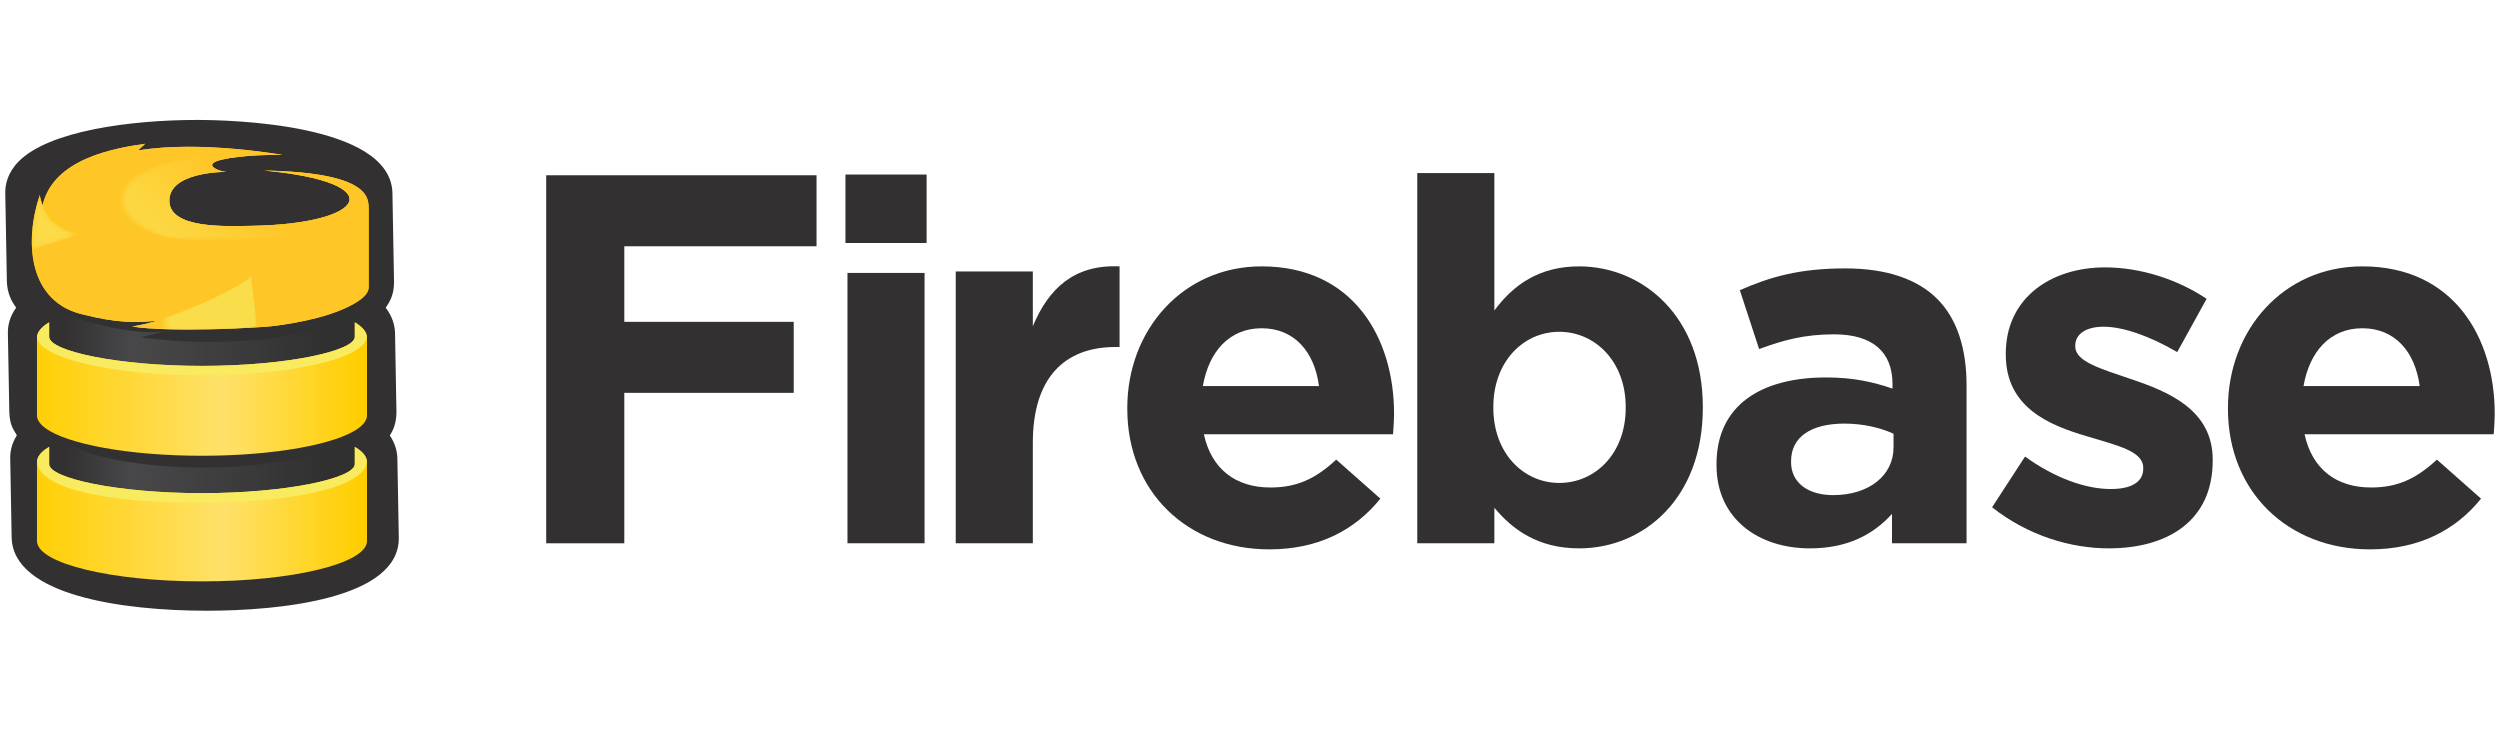 <?xml version="1.0" encoding="utf-8"?>
<!-- Generator: Adobe Illustrator 17.0.0, SVG Export Plug-In . SVG Version: 6.00 Build 0)  -->
<!DOCTYPE svg PUBLIC "-//W3C//DTD SVG 1.1//EN" "http://www.w3.org/Graphics/SVG/1.1/DTD/svg11.dtd">
<svg version="1.1" id="Layer_1" xmlns="http://www.w3.org/2000/svg" xmlns:xlink="http://www.w3.org/1999/xlink" x="0px" y="0px"
	 width="565px" height="165px" viewBox="0 0 565 165" enable-background="new 0 0 565 165" xml:space="preserve">
<path fill="#323031" d="M3.811,98.384c-1.227,1.924-1.533,3.79-1.501,5.254l0.322,17.846c0.316,13.016,24.875,16.54,44.133,16.54
	c16.42,0,43.621-2.69,43.362-16.561l-0.321-17.833v-0.024l-0.001-0.024c-0.038-1.454-0.428-3.282-1.704-5.166
	c0.804-1.261,1.464-2.754,1.498-5.261l-0.32-17.832l-0.001-0.024l-0.001-0.025c-0.042-1.597-0.508-3.645-2.105-5.722
	c0.985-1.452,1.886-3.018,1.878-5.824L88.69,43.643l-0.001-0.024l0-0.024C88.282,27.9,51.859,27.106,44.562,27.106
	c-15.084,0-33.613,2.476-40.38,9.422c-2.539,2.607-3.029,5.307-2.989,7.124l0.364,20.094c0.12,2.388,0.911,4.241,2.107,5.773
	c-1.545,2.117-1.917,4.205-1.881,5.811l0.322,17.846C2.237,96.3,3.113,97.147,3.811,98.384z"/>
<linearGradient id="SVGID_1_" gradientUnits="userSpaceOnUse" x1="14.659" y1="89.06" x2="77.15" y2="89.06">
	<stop  offset="0" style="stop-color:#323031"/>
	<stop  offset="0.245" style="stop-color:#48484A"/>
	<stop  offset="0.945" style="stop-color:#313031"/>
</linearGradient>
<path fill="url(#SVGID_1_)" d="M11.108,97.314v3.676c0.001-0.001,0.002-0.001,0.003-0.002c0,2.361,0,3.899,0,3.899
	c0,3.201,15.463,6.569,34.538,6.569c18.304,0,33.273-3.102,34.452-6.18v-7.91C74.503,100.673,61.192,103,45.646,103
	C30.022,103,16.658,100.648,11.108,97.314z M63.094,73.492l-0.944,0.158c-3.712,0.479-23.804,1.512-32.26,0.131
	c2.452-0.44,3.401-0.62,5.718-1.355c-5.072,0.667-9.905,0.368-16.4-1.263c-3.563-0.733-6.208-2.339-8.099-4.498v6.18
	c0.001,0,0.002-0.001,0.003-0.001c0,2.009,0,3.281,0,3.281c0,3.202,15.463,6.571,34.538,6.571c18.304,0,33.273-3.103,34.452-6.184
	V68.58C76.623,70.636,71.005,72.439,63.094,73.492z"/>
<path fill="#323031" d="M19.208,71.163c-4.128-0.85-7.024-2.871-8.941-5.569c1.203,2.341,3.006,5.036,7.694,6.506
	c12.989,4.078,19.311,2.762,19.311,2.762l-5.537,1.401c4.442,0.502,9.812,1.017,14.465,1.017c23.118,0,28.454-4.177,32.195-7.796
	c-3.505,1.676-8.571,3.114-15.3,4.009l-0.944,0.158c-3.712,0.479-23.804,1.512-32.26,0.131c2.452-0.44,3.401-0.62,5.718-1.355
	C30.535,73.092,25.703,72.793,19.208,71.163z"/>
<path fill="#323031" d="M45.646,103c-15.104,0-28.097-2.198-33.959-5.357c3.458,4.59,17.457,8.025,34.21,8.025
	c17.326,0,31.704-3.674,34.524-8.499C75.025,100.58,61.498,103,45.646,103z"/>
<path fill="#323031" d="M8.579,62.481c-0.004-0.011-0.01-0.021-0.014-0.033h-0.01C8.563,62.459,8.571,62.47,8.579,62.481z"/>
<linearGradient id="SVGID_2_" gradientUnits="userSpaceOnUse" x1="81.701" y1="102.118" x2="5.012" y2="102.118">
	<stop  offset="0" style="stop-color:#FFCE00"/>
	<stop  offset="0.405" style="stop-color:#FFE16A"/>
	<stop  offset="0.988" style="stop-color:#FFCE00"/>
</linearGradient>
<path fill="url(#SVGID_2_)" d="M82.939,104.203v0.212v17.857v0.21c0-0.033-0.004-0.068-0.005-0.105
	c-0.231,4.989-16.836,9.015-37.288,9.015c-20.45,0-37.052-4.026-37.283-9.015c-0.001,0.037-0.006,0.072-0.006,0.105v-0.21v-17.857
	v-0.212c0,0.032,0.004,0.064,0.004,0.091c0.051-0.957,0.714-1.881,1.885-2.747c0.263-0.193,0.554-0.379,0.864-0.558
	c0,2.361,0,3.899,0,3.899c0,3.201,15.463,6.569,34.538,6.569c19.073,0,34.536-3.368,34.536-6.569v-3.895
	c0.309,0.18,0.6,0.364,0.86,0.555c1.177,0.867,1.841,1.79,1.89,2.747C82.935,104.267,82.939,104.235,82.939,104.203z M82.934,76.181
	c-0.054-1.177-1.027-2.304-2.75-3.337v3.281c0,3.202-15.462,6.571-34.536,6.571c-19.075,0-34.538-3.369-34.538-6.571
	c0,0,0-1.272,0-3.281c-1.721,1.033-2.694,2.16-2.748,3.337c-0.001-0.031-0.006-0.068-0.006-0.103v0.208v17.595v0.209
	c0-0.031,0.004-0.062,0.004-0.095c0.051,0.96,0.714,1.885,1.885,2.752C15.166,100.379,29.15,103,45.646,103
	c16.498,0,30.484-2.621,35.399-6.253c1.177-0.867,1.841-1.791,1.89-2.752c0,0.033,0.004,0.064,0.004,0.095v-0.209V76.286v-0.208
	C82.939,76.112,82.935,76.15,82.934,76.181z"/>
<path fill="#F8EB60" d="M45.65,113.623c21.989-0.094,37.29-3.891,37.254-9.47c-0.105-0.907-0.741-1.786-1.859-2.607
	c-0.26-0.191-0.551-0.375-0.86-0.555v3.895c0,3.201-15.462,6.569-34.536,6.569c-19.075,0-34.538-3.368-34.538-6.569
	c0,0,0-1.538,0-3.899c-0.31,0.18-0.601,0.365-0.864,0.558c-1.113,0.821-1.747,1.695-1.853,2.606
	C8.357,110.376,23.805,113.657,45.65,113.623z"/>
<path fill="#F8EB60" d="M80.185,72.844v3.281c0,3.202-15.462,6.571-34.536,6.571c-19.075,0-34.538-3.369-34.538-6.571
	c0,0,0-1.272,0-3.281c-1.687,1.011-2.649,2.115-2.739,3.268c0.33,4.817,16.886,8.702,37.277,8.702
	c20.382,0,36.934-3.881,37.275-8.697C82.84,74.962,81.876,73.856,80.185,72.844z"/>
<linearGradient id="SVGID_3_" gradientUnits="userSpaceOnUse" x1="7.186" y1="53.481" x2="83.357" y2="53.481">
	<stop  offset="0" style="stop-color:#FFCE00"/>
	<stop  offset="0.405" style="stop-color:#FFE16A"/>
	<stop  offset="0.988" style="stop-color:#FFCE00"/>
</linearGradient>
<path fill="url(#SVGID_3_)" d="M56.833,51.05c-5.766,0.094-18.616,0.702-18.559-5.726c0-6.432,12.171-6.48,12.887-6.48
	c-1.269-0.064-4.31-1.077-2.819-2.105c1.423-0.98,8.072-1.846,15.46-1.715c0,0-18.544-3.361-32.627-1.001l1.652-1.537
	c-6.757,1.019-20.682,3.239-23.202,13.903c-0.137-0.286-0.639-1.785-0.607-2.337C5.389,54.584,6.361,68.538,19.205,71.182
	c6.495,1.63,11.328,1.931,16.4,1.263c-2.317,0.736-3.265,0.915-5.718,1.357c8.456,1.38,28.807,0.295,32.471-0.183l-0.001-0.001
	c9.046-1.204,15.826-3.494,19.106-5.916c1.223-0.901,1.893-1.865,1.893-2.866v-1.488c0,0,0-11.05,0-15.702
	c0-2.775,0.63-8.612-23.637-9.096C88.557,41.255,82.925,50.628,56.833,51.05z"/>
<defs>
	<filter id="Adobe_OpacityMaskFilter" filterUnits="userSpaceOnUse" x="7.188" y="32.467" width="76.171" height="42.006">
		<feFlood  style="flood-color:white;flood-opacity:1" result="back"/>
		<feBlend  in="SourceGraphic" in2="back" mode="normal"/>
	</filter>
</defs>
<mask maskUnits="userSpaceOnUse" x="7.188" y="32.467" width="76.171" height="42.006" id="SVGID_4_">
	<g filter="url(#Adobe_OpacityMaskFilter)">
		
			<radialGradient id="SVGID_5_" cx="264.154" cy="42.84" r="55.608" gradientTransform="matrix(1.088 0 0 1.049 -265.697 -4.003)" gradientUnits="userSpaceOnUse">
			<stop  offset="0" style="stop-color:#FFFFFF"/>
			<stop  offset="0.988" style="stop-color:#000000"/>
		</radialGradient>
		<ellipse fill="url(#SVGID_5_)" cx="46.273" cy="50.989" rx="44.837" ry="35.384"/>
	</g>
</mask>
<path mask="url(#SVGID_4_)" fill="#FFC627" d="M56.835,51.031c-5.765,0.094-18.616,0.702-18.558-5.726
	c0-6.432,12.171-6.48,12.886-6.48c-1.269-0.064-4.31-1.077-2.819-2.105c1.423-0.979,8.072-1.846,15.46-1.716
	c0,0-18.544-3.36-32.628-0.999l1.652-1.539c-6.756,1.02-20.682,3.24-23.202,13.904c-0.136-0.287-0.639-1.785-0.607-2.337
	C5.392,54.566,6.363,68.519,19.208,71.163c6.495,1.63,11.328,1.93,16.4,1.263c-2.317,0.735-3.266,0.915-5.718,1.355
	c8.457,1.381,28.548,0.348,32.26-0.131l0.944-0.158c9.045-1.203,15.092-3.387,18.371-5.811c1.223-0.901,1.893-1.865,1.893-2.867
	v-1.488c0,0,0-11.049,0-15.701c0-2.775,0.63-8.612-23.637-9.094C88.56,41.235,82.927,50.61,56.835,51.031z"/>
<defs>
	<filter id="Adobe_OpacityMaskFilter_1_" filterUnits="userSpaceOnUse" x="29.972" y="62.448" width="28.111" height="12.045">
		<feFlood  style="flood-color:white;flood-opacity:1" result="back"/>
		<feBlend  in="SourceGraphic" in2="back" mode="normal"/>
	</filter>
</defs>
<mask maskUnits="userSpaceOnUse" x="29.972" y="62.448" width="28.111" height="12.045" id="SVGID_6_">
	<g filter="url(#Adobe_OpacityMaskFilter_1_)">
		<linearGradient id="SVGID_7_" gradientUnits="userSpaceOnUse" x1="37.425" y1="68.028" x2="61.693" y2="68.028">
			<stop  offset="0" style="stop-color:#FFFFFE"/>
			<stop  offset="0.595" style="stop-color:#2C292A"/>
		</linearGradient>
		<rect x="37.425" y="61.118" fill="url(#SVGID_7_)" width="24.268" height="13.819"/>
	</g>
</mask>
<path opacity="0.79" mask="url(#SVGID_6_)" fill="#F8EB60" d="M29.972,73.814c10.356-1.863,25.968-9.851,26.697-11.366l1.414,11.121
	C54.639,74.743,36.372,74.769,29.972,73.814z"/>
<defs>
	<filter id="Adobe_OpacityMaskFilter_2_" filterUnits="userSpaceOnUse" x="9.626" y="40.811" width="15.206" height="13.017">
		<feFlood  style="flood-color:white;flood-opacity:1" result="back"/>
		<feBlend  in="SourceGraphic" in2="back" mode="normal"/>
	</filter>
</defs>
<mask maskUnits="userSpaceOnUse" x="9.626" y="40.811" width="15.206" height="13.017" id="SVGID_8_">
	<g filter="url(#Adobe_OpacityMaskFilter_2_)">
		<linearGradient id="SVGID_9_" gradientUnits="userSpaceOnUse" x1="10.947" y1="45.734" x2="23.365" y2="54.51">
			<stop  offset="0" style="stop-color:#FFFFFF"/>
			<stop  offset="0.002" style="stop-color:#FEFEFE"/>
			<stop  offset="0.209" style="stop-color:#BDBBBC"/>
			<stop  offset="0.406" style="stop-color:#868484"/>
			<stop  offset="0.586" style="stop-color:#5B5859"/>
			<stop  offset="0.748" style="stop-color:#3C393A"/>
			<stop  offset="0.884" style="stop-color:#2A2627"/>
			<stop  offset="0.979" style="stop-color:#231F20"/>
		</linearGradient>
		<path fill="url(#SVGID_9_)" d="M11.449,42.199c-0.879,1.135-1.42,2.813-1.824,4.19c0.495,5.831,10.475,7.256,15.206,7.439
			C12.327,51.627,11.201,44.944,11.449,42.199z"/>
	</g>
</mask>
<path opacity="0.37" mask="url(#SVGID_8_)" fill="#FFCE00" d="M12.473,40.811c-1.915,2.125-2.443,4.201-2.847,5.579
	c0.495,5.831,10.475,7.256,15.206,7.439C12.327,51.627,8.906,46.711,12.473,40.811z"/>
<defs>
	<filter id="Adobe_OpacityMaskFilter_3_" filterUnits="userSpaceOnUse" x="7.192" y="44.053" width="10.768" height="12.41">
		<feFlood  style="flood-color:white;flood-opacity:1" result="back"/>
		<feBlend  in="SourceGraphic" in2="back" mode="normal"/>
	</filter>
</defs>
<mask maskUnits="userSpaceOnUse" x="7.192" y="44.053" width="10.768" height="12.41" id="SVGID_10_">
	<g filter="url(#Adobe_OpacityMaskFilter_3_)">
		<linearGradient id="SVGID_11_" gradientUnits="userSpaceOnUse" x1="9.787" y1="46.428" x2="12.51" y2="54.401">
			<stop  offset="0" style="stop-color:#FFFFFF"/>
			<stop  offset="0.053" style="stop-color:#F2F2F2"/>
			<stop  offset="0.525" style="stop-color:#848282"/>
			<stop  offset="0.85" style="stop-color:#3E3B3C"/>
			<stop  offset="1" style="stop-color:#231F20"/>
		</linearGradient>
		<path fill="url(#SVGID_11_)" d="M9.019,44.053c0,0,0.578,7.463,8.942,8.853L7.253,56.463C7.253,56.463,6.685,50.794,9.019,44.053z
			"/>
	</g>
</mask>
<path opacity="0.75" mask="url(#SVGID_10_)" fill="#F8EB60" d="M9.019,44.053c0,0,0.578,7.463,8.942,8.853L7.253,56.463
	C7.253,56.463,6.685,50.794,9.019,44.053z"/>
<defs>
	<filter id="Adobe_OpacityMaskFilter_4_" filterUnits="userSpaceOnUse" x="26.297" y="34.809" width="56.793" height="19.644">
		<feFlood  style="flood-color:white;flood-opacity:1" result="back"/>
		<feBlend  in="SourceGraphic" in2="back" mode="normal"/>
	</filter>
</defs>
<mask maskUnits="userSpaceOnUse" x="26.297" y="34.809" width="56.793" height="19.644" id="SVGID_12_">
	<g filter="url(#Adobe_OpacityMaskFilter_4_)">
		
			<radialGradient id="SVGID_13_" cx="390.989" cy="133.078" r="23.963" gradientTransform="matrix(1.236 0 0 0.49 -441.393 -20.716)" gradientUnits="userSpaceOnUse">
			<stop  offset="0" style="stop-color:#FFFFFF"/>
			<stop  offset="0.656" style="stop-color:#FFFFFF"/>
			<stop  offset="1" style="stop-color:#231F20"/>
		</radialGradient>
		<path fill="url(#SVGID_13_)" d="M85.115,45.175c0,6.293-12.858,11.388-28.719,11.388s-28.719-5.095-28.719-11.388
			c0-6.286,12.858-11.384,28.719-11.384S85.115,38.889,85.115,45.175z"/>
	</g>
</mask>
<linearGradient id="SVGID_14_" gradientUnits="userSpaceOnUse" x1="43.33" y1="57.484" x2="56.593" y2="42.895">
	<stop  offset="0.043" style="stop-color:#F8EB60"/>
	<stop  offset="0.945" style="stop-color:#FFC627"/>
</linearGradient>
<path opacity="0.68" mask="url(#SVGID_12_)" fill="url(#SVGID_14_)" d="M59.718,38.549c28.839,2.706,23.206,12.079-2.885,12.501
	c-5.766,0.094-18.616,0.702-18.559-5.726c0-6.432,12.171-6.48,12.887-6.48c-1.269-0.064-4.31-1.077-2.819-2.105
	c1.423-0.98,8.072-1.846,15.46-1.715c0,0-0.153-0.028-0.429-0.074c-2.198-0.164-4.543-0.191-7.014-0.053
	c-15.917,0.022-30.844,3.691-30.03,10.951c-0.071,6.415,12.948,9.521,28.747,8.367c15.673-0.612,28.217-3.822,28.012-9.053
	c0,0,0-0.001,0-0.002C82.153,42.318,78.005,38.913,59.718,38.549z"/>
<path fill="#323031" d="M123.442,39.61h61.095v16.048h-43.444v17.077h38.285v16.049h-38.285v34h-17.651V39.61z"/>
<path fill="#323031" d="M191.073,39.449h18.34v15.475h-18.34V39.449z M191.53,61.684h17.422v61.099H191.53V61.684z"/>
<path fill="#323031" d="M215.997,61.345h17.422v12.379c3.555-8.482,9.287-13.983,19.603-13.524v18.224h-0.917
	c-11.576,0-18.686,6.993-18.686,21.664v22.695h-17.422V61.345z"/>
<path fill="#323031" d="M254.768,92.409v-0.231c0-17.537,12.493-31.978,30.374-31.978c20.518,0,29.918,15.932,29.918,33.354
	c0,1.377-0.115,2.981-0.23,4.584h-42.756c1.72,7.911,7.221,12.035,15.017,12.035c5.846,0,10.088-1.832,14.899-6.303l9.974,8.825
	c-5.731,7.107-13.983,11.463-25.102,11.463C268.407,124.16,254.768,111.208,254.768,92.409z M298.097,87.251
	c-1.033-7.795-5.62-13.066-12.955-13.066c-7.221,0-11.919,5.156-13.298,13.066H298.097z"/>
<path fill="#323031" d="M337.725,114.76v8.024h-17.422V39.109h17.422v31.063c4.24-5.731,10.087-9.971,19.143-9.971
	c14.328,0,27.969,11.231,27.969,31.75v0.228c0,20.518-13.413,31.752-27.969,31.752C347.581,123.93,341.851,119.688,337.725,114.76z
	 M367.411,92.179V91.95c0-10.202-6.876-16.964-15.013-16.964c-8.14,0-14.903,6.762-14.903,16.964v0.228
	c0,10.203,6.763,16.966,14.903,16.966C360.535,109.145,367.411,102.495,367.411,92.179z"/>
<path fill="#323031" d="M387.932,105.131v-0.227c0-13.412,10.2-19.601,24.757-19.601c6.191,0,10.662,1.03,15.018,2.52v-1.031
	c0-7.22-4.47-11.233-13.182-11.233c-6.647,0-11.35,1.259-16.964,3.325l-4.357-13.297c6.764-2.981,13.411-4.93,23.842-4.93
	c9.513,0,16.391,2.523,20.748,6.878c4.585,4.584,6.648,11.348,6.648,19.6v35.648h-16.85v-6.647
	c-4.241,4.699-10.086,7.794-18.57,7.794C397.445,123.93,387.932,117.282,387.932,105.131z M427.937,101.121v-3.095
	c-2.981-1.377-6.879-2.292-11.119-2.292c-7.451,0-12.036,2.98-12.036,8.482v0.23c0,4.699,3.898,7.45,9.512,7.45
	C422.434,111.895,427.937,107.425,427.937,101.121z"/>
<path fill="#323031" d="M450.211,114.646l7.451-11.463c6.649,4.815,13.639,7.336,19.373,7.336c5.042,0,7.335-1.833,7.335-4.584
	v-0.228c0-3.783-5.96-5.045-12.724-7.108c-8.596-2.521-18.34-6.534-18.34-18.455v-0.23c0-12.493,10.086-19.485,22.466-19.485
	c7.795,0,16.276,2.636,22.925,7.107l-6.649,12.036c-6.075-3.555-12.148-5.732-16.618-5.732c-4.241,0-6.419,1.833-6.419,4.242v0.227
	c0,3.44,5.845,5.043,12.494,7.336c8.596,2.867,18.566,6.993,18.566,18.226v0.23c0,13.64-10.2,19.829-23.497,19.829
	C467.978,123.93,458.349,121.066,450.211,114.646z"/>
<path fill="#323031" d="M503.517,92.409v-0.231c0-17.537,12.493-31.978,30.376-31.978c20.518,0,29.916,15.932,29.916,33.354
	c0,1.377-0.115,2.981-0.231,4.584h-42.751c1.717,7.911,7.22,12.035,15.013,12.035c5.846,0,10.086-1.832,14.903-6.303l9.971,8.825
	c-5.731,7.107-13.985,11.463-25.104,11.463C517.158,124.16,503.517,111.208,503.517,92.409z M546.846,87.251
	c-1.031-7.795-5.616-13.066-12.952-13.066c-7.221,0-11.921,5.156-13.297,13.066H546.846z"/>
</svg>

